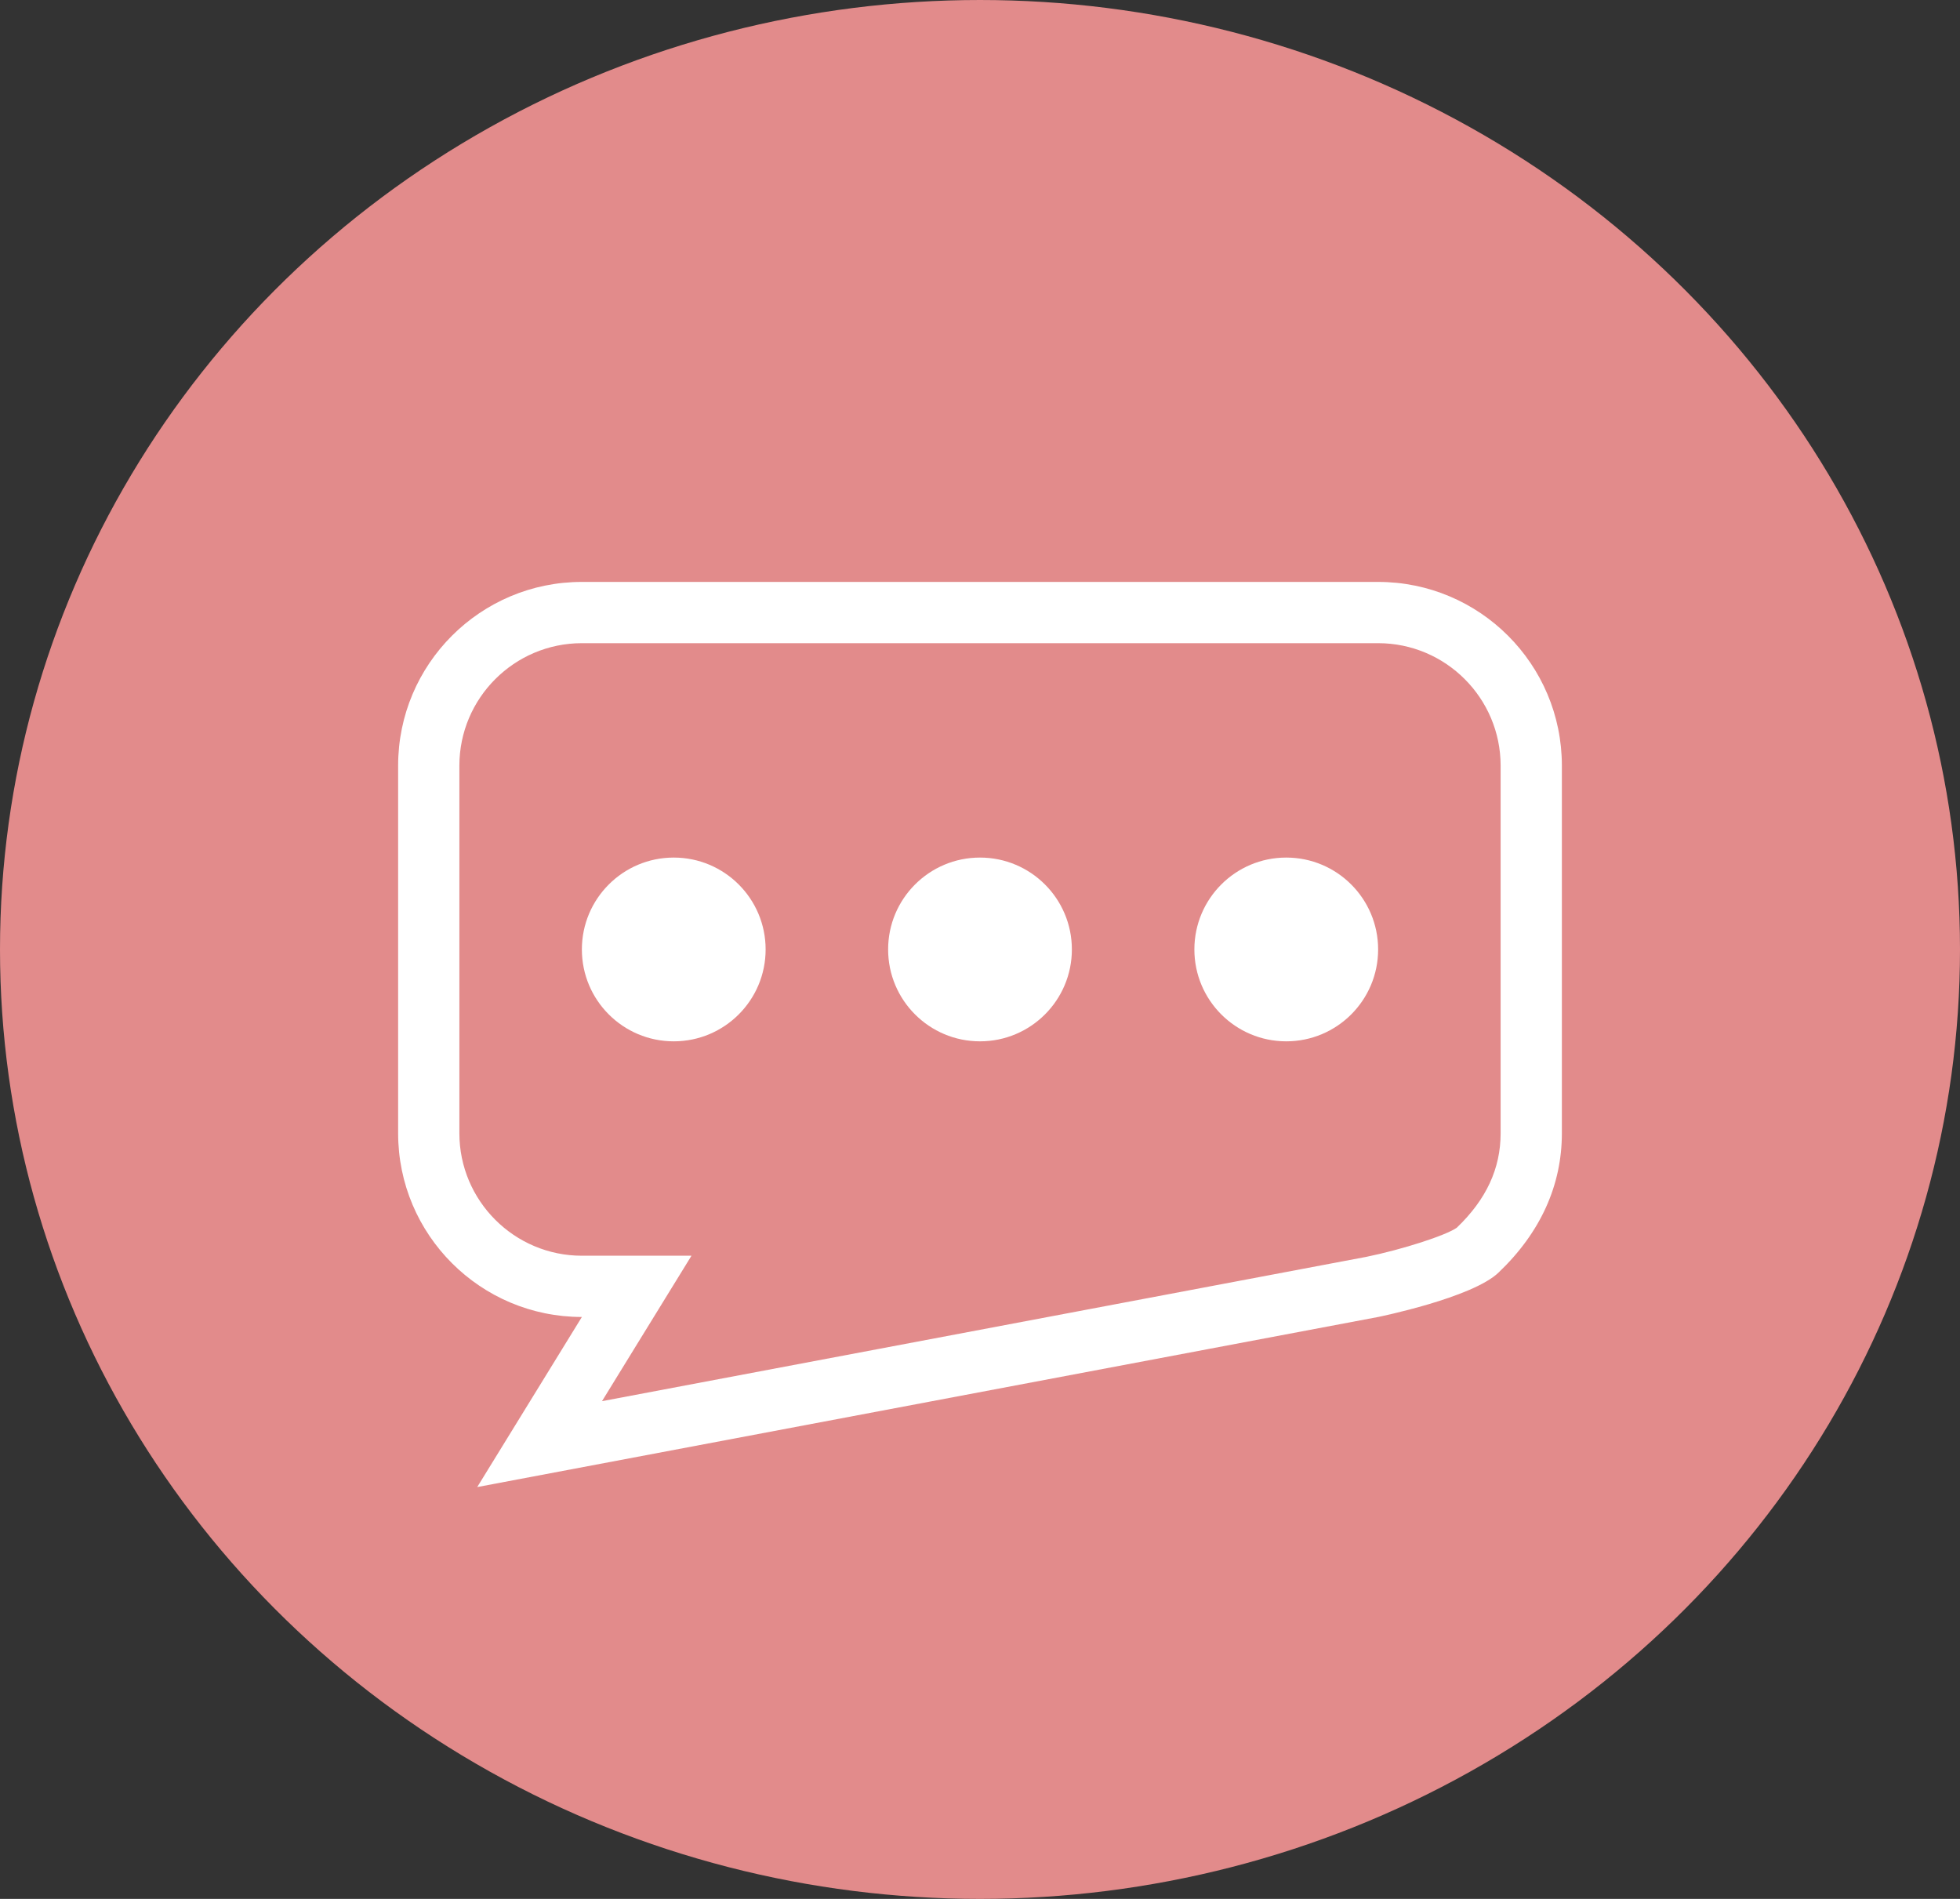 <svg xmlns="http://www.w3.org/2000/svg" width="64" height="62" viewBox="0 0 64 62">
  <rect x="0" y="0" width="64" height="62" fill="#333333" stroke="none"/>
  <g id="Group_24" data-name="Group 24" transform="translate(-1387 -1069)">
    <ellipse id="Ellipse_4" data-name="Ellipse 4" cx="32" cy="31" rx="32" ry="31" transform="translate(1387 1069)" fill="#e28b8b"/>
    <g id="Group_18" data-name="Group 18">
      <circle id="Ellipse_5" data-name="Ellipse 5" cx="3" cy="3" r="3" transform="translate(1406 1097)" fill="#fff"/>
      <circle id="Ellipse_6" data-name="Ellipse 6" cx="3" cy="3" r="3" transform="translate(1416 1097)" fill="#fff"/>
      <circle id="Ellipse_7" data-name="Ellipse 7" cx="3" cy="3" r="3" transform="translate(1426 1097)" fill="#fff"/>
    </g>
    <g id="Path_8" data-name="Path 8" transform="translate(1400 1088)" fill="none">
      <path d="M6,0H32a6,6,0,0,1,6,6V18a6.161,6.161,0,0,1-2.063,4.545C35.086,23.374,32,24,32,24L2.583,29.553,6,24a6,6,0,0,1-6-6V6A6,6,0,0,1,6,0Z" stroke="none"/>
      <path d="M 6 2 C 3.794 2 2 3.794 2 6 L 2 18 C 2 20.206 3.794 22 6 22 L 9.579 22 L 7.703 25.048 L 6.657 26.749 L 31.614 22.037 C 32.795 21.795 34.214 21.337 34.569 21.085 C 35.532 20.163 36 19.154 36 18 L 36 6 C 36 3.794 34.206 2 32 2 L 6 2 M 6 1.9073486328125e-06 L 32 1.9073486328125e-06 C 35.314 1.9073486328125e-06 38 2.686 38 6 L 38 18 C 38 19.7 37.3 21.245 35.937 22.545 C 35.086 23.374 32 24 32 24 L 2.583 29.553 L 6 24 C 2.686 24 0 21.314 0 18 L 0 6 C 0 2.686 2.686 1.9073486328125e-06 6 1.9073486328125e-06 Z" stroke="none" fill="#fff"/>
    </g>
  </g>
</svg>
